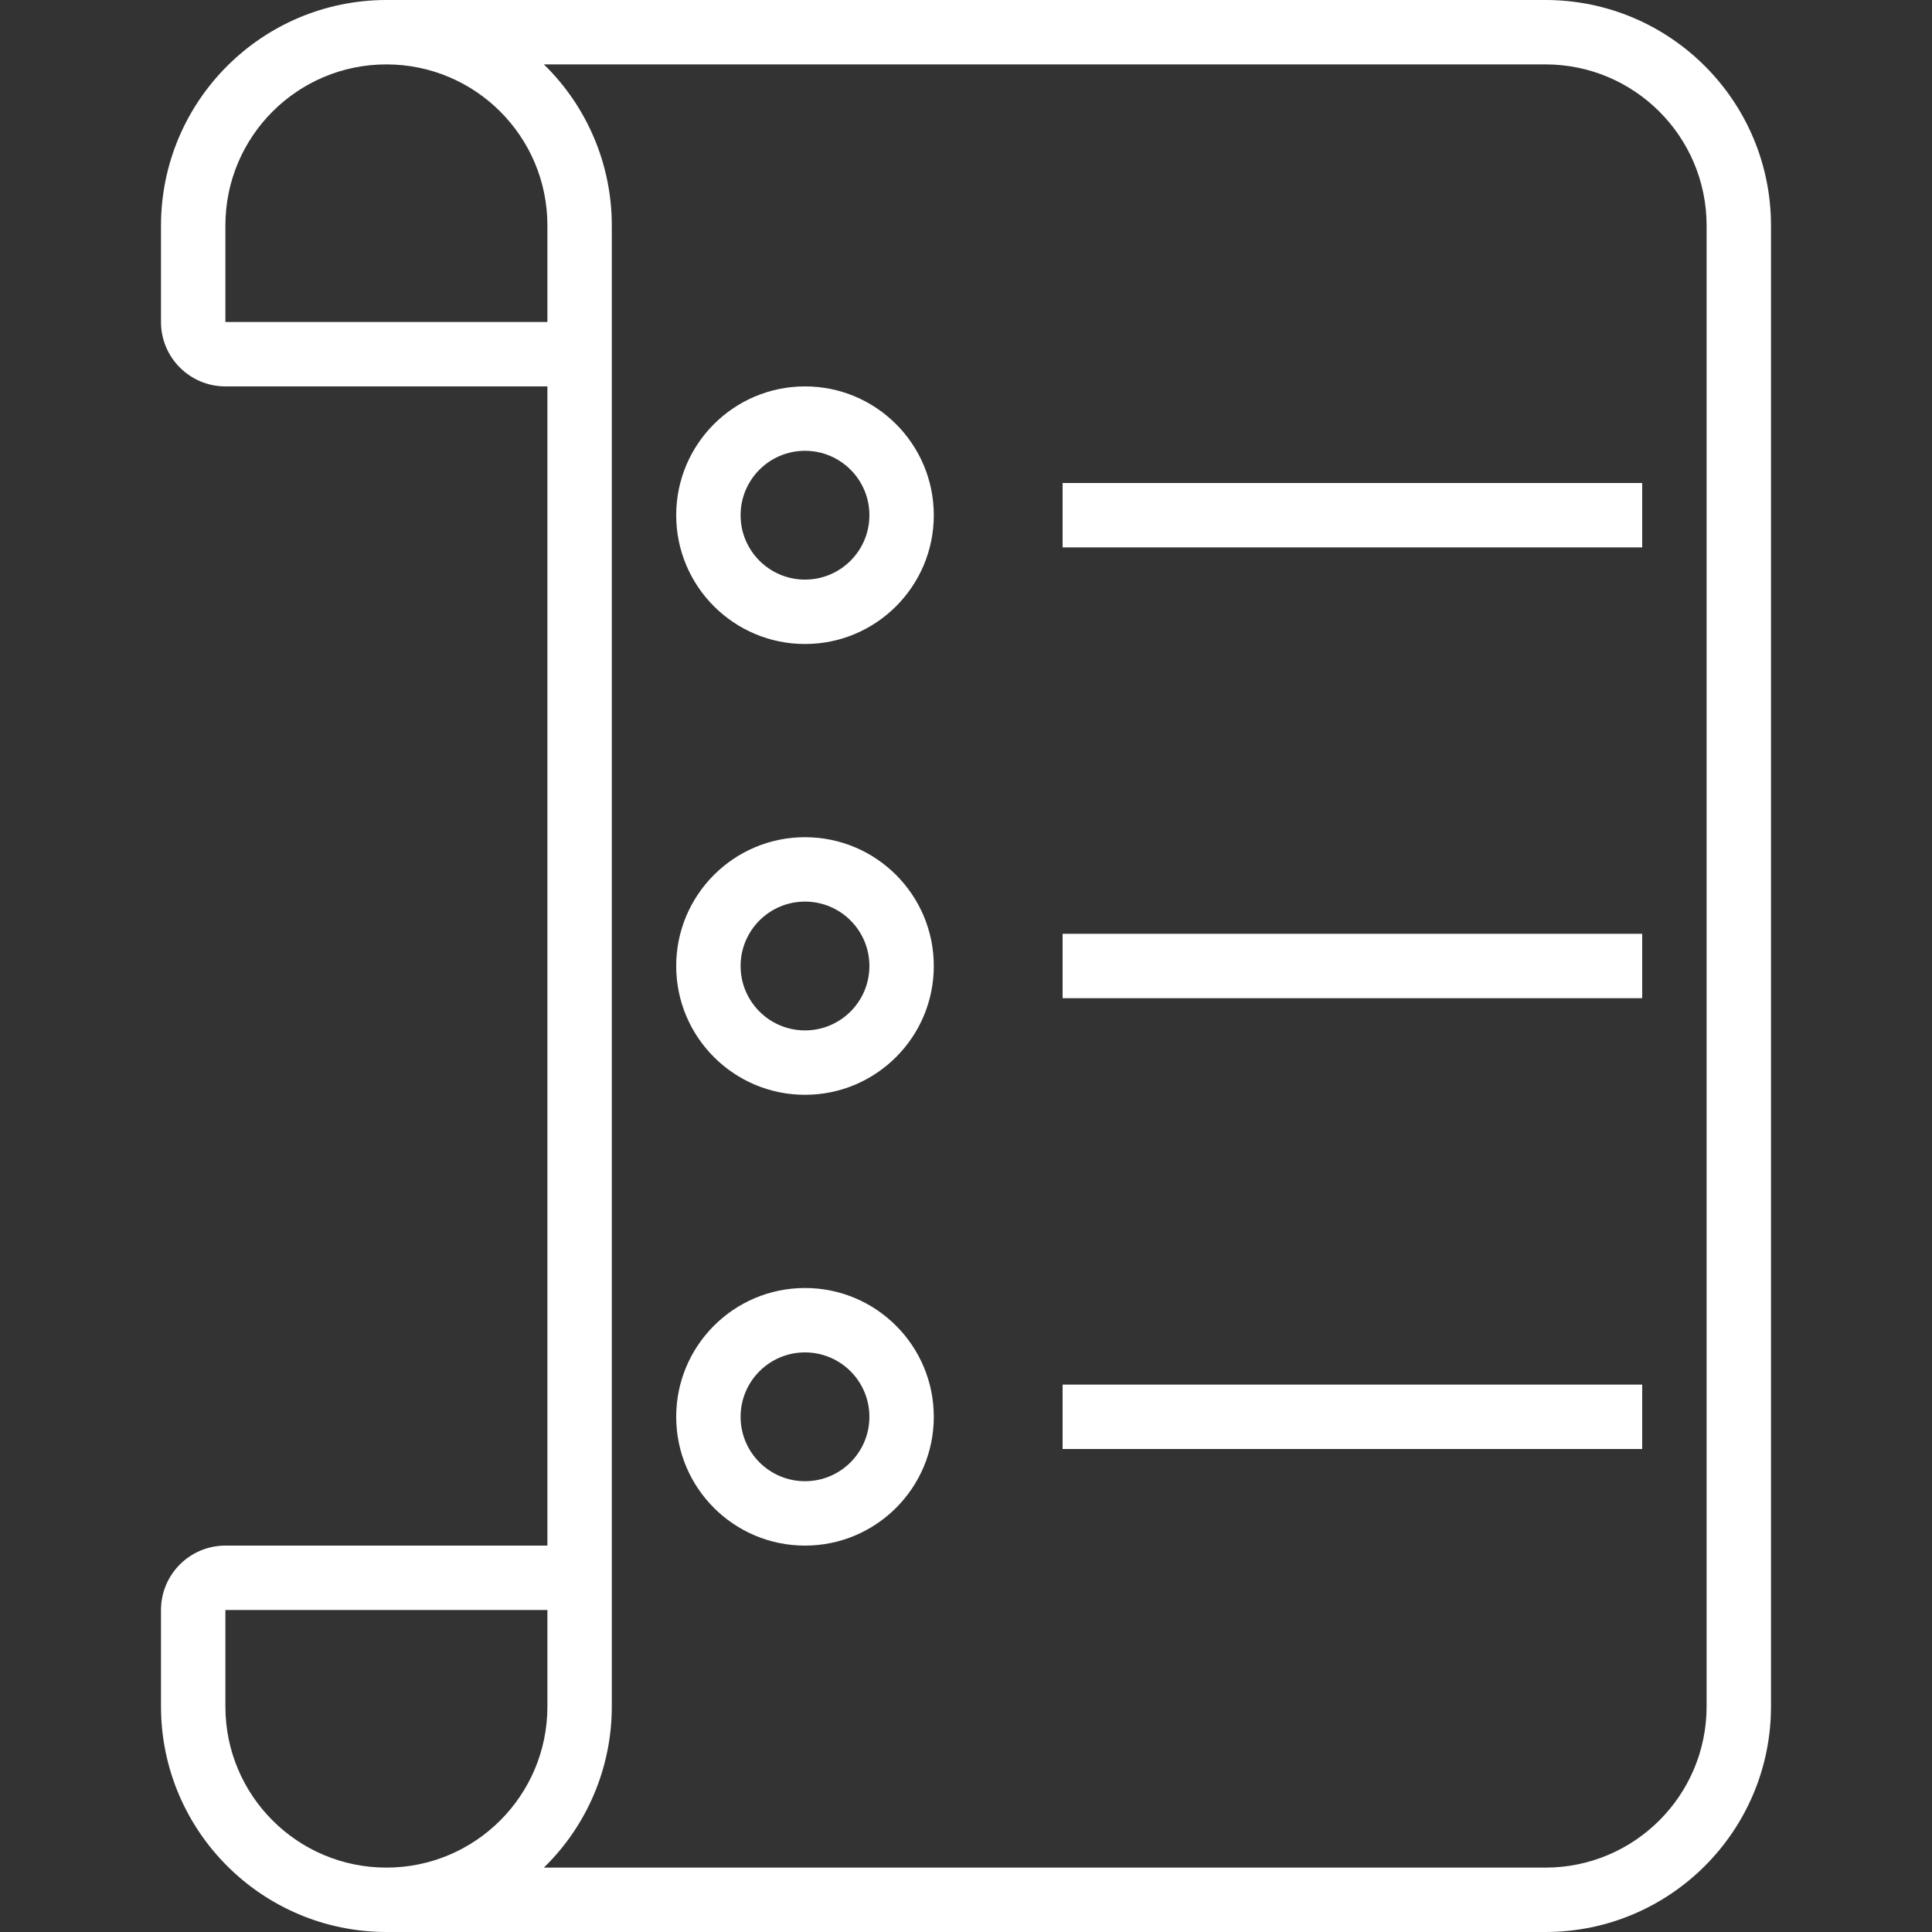 <svg width="42" height="42" viewBox="0 0 42 42" fill="none" xmlns="http://www.w3.org/2000/svg">
<rect x="0" y="0" width="42" height="42" fill="#333333" stroke="none"/>
<path d="M33.6 0H8.4C5.695 0.003 3.503 2.195 3.5 4.9V7C3.5 7.773 4.127 8.4 4.9 8.4H11.9V33.6H4.9C4.127 33.6 3.5 34.227 3.5 35V37.1C3.503 39.805 5.695 41.997 8.4 42H33.6C36.305 41.997 38.497 39.805 38.5 37.1V4.9C38.497 2.195 36.305 0.003 33.6 0ZM4.9 7V4.9C4.9 2.967 6.467 1.4 8.4 1.4C10.333 1.4 11.9 2.967 11.9 4.9V7H4.9ZM8.4 40.6C6.467 40.6 4.9 39.033 4.9 37.1V35H11.9V37.1C11.9 39.033 10.333 40.6 8.4 40.6ZM37.1 37.1C37.098 39.032 35.532 40.598 33.6 40.6H11.823C12.768 39.681 13.3 38.418 13.3 37.1V4.9C13.3 3.582 12.768 2.32 11.823 1.4H33.6C35.532 1.402 37.098 2.968 37.1 4.9V37.1Z" fill="white"/>
<path d="M17.5 18.2C15.954 18.2 14.7 19.454 14.7 21C14.7 22.546 15.954 23.8 17.5 23.8C19.046 23.8 20.3 22.546 20.3 21C20.3 19.454 19.046 18.2 17.5 18.2ZM17.5 22.4C16.727 22.4 16.1 21.773 16.1 21C16.1 20.227 16.727 19.6 17.5 19.6C18.273 19.6 18.9 20.227 18.9 21C18.9 21.773 18.273 22.4 17.5 22.4Z" fill="white"/>
<path d="M35.7 20.3H23.1V21.7H35.7V20.3Z" fill="white"/>
<path d="M17.5 8.4C15.954 8.4 14.7 9.654 14.7 11.2C14.7 12.746 15.954 14 17.5 14C19.046 14 20.3 12.746 20.3 11.2C20.3 9.654 19.046 8.4 17.5 8.4ZM17.5 12.6C16.727 12.6 16.1 11.973 16.1 11.2C16.1 10.427 16.727 9.8 17.5 9.8C18.273 9.8 18.9 10.427 18.9 11.2C18.9 11.973 18.273 12.6 17.5 12.6Z" fill="white"/>
<path d="M35.7 10.5H23.1V11.9H35.7V10.5Z" fill="white"/>
<path d="M17.5 28C15.954 28 14.7 29.254 14.7 30.8C14.7 32.346 15.954 33.6 17.5 33.6C19.046 33.6 20.3 32.346 20.3 30.8C20.3 29.254 19.046 28 17.5 28ZM17.5 32.2C16.727 32.2 16.1 31.573 16.1 30.8C16.1 30.027 16.727 29.4 17.5 29.4C18.273 29.4 18.9 30.027 18.9 30.8C18.9 31.573 18.273 32.2 17.5 32.2Z" fill="white"/>
<path d="M35.7 30.1H23.1V31.5H35.7V30.1Z" fill="white"/>
</svg>
